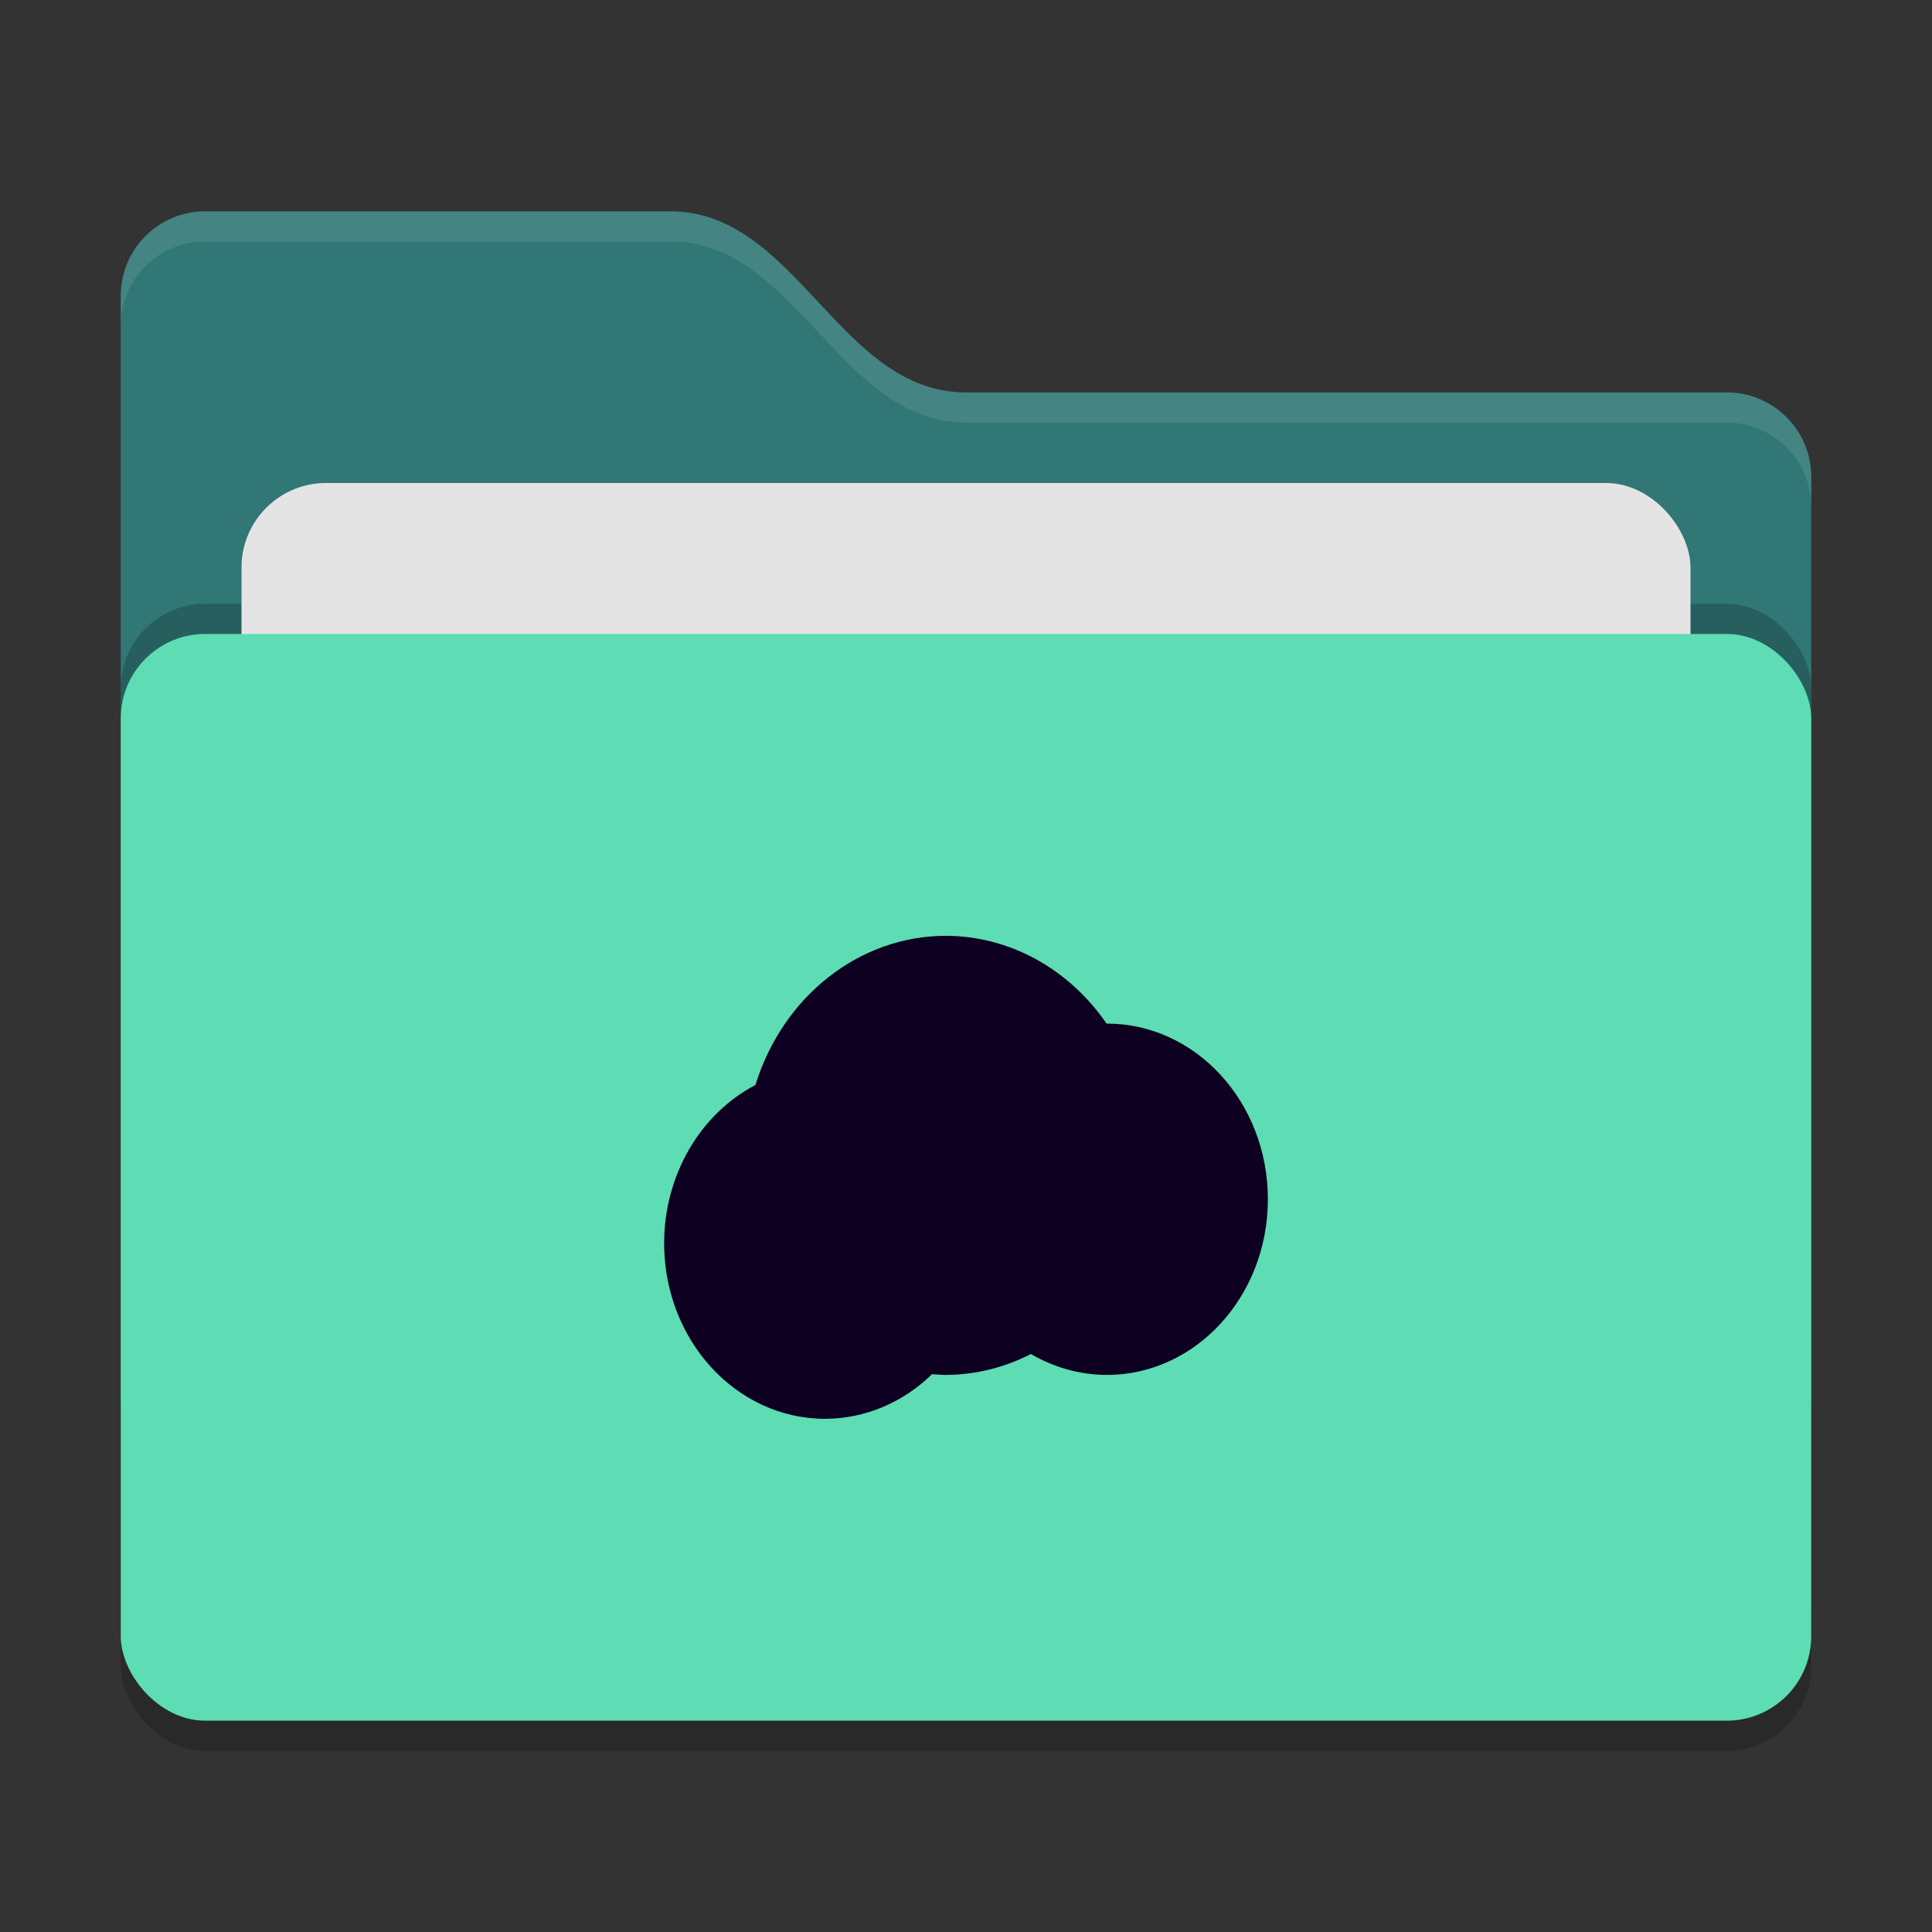 <svg xmlns="http://www.w3.org/2000/svg" width="64" height="64" version="1">
 <rect width="100%" height="100%" fill="#333333" stroke="none"/>
 <rect style="opacity:0.2" width="56" height="36" x="4" y="22" rx="2.8" ry="2.8"/>
 <path style="fill:#307776" d="M 4,46.2 C 4,47.751 5.249,49 6.8,49 H 57.2 C 58.751,49 60,47.751 60,46.2 V 15.8 C 60,14.249 58.751,13 57.2,13 H 32 C 27.8,13 26.4,7 22.2,7 H 6.8 C 5.249,7 4,8.249 4,9.8"/>
 <rect style="opacity:0.2" width="56" height="36" x="4" y="20" rx="2.8" ry="2.8"/>
 <rect style="fill:#e4e4e4" width="48" height="22" x="8" y="16" rx="2.8" ry="2.8"/>
 <rect style="fill:#5edcb4" width="56" height="36" x="4" y="21" rx="2.8" ry="2.8"/>
 <path style="opacity:0.1;fill:#ffffff" d="M 6.801,7 C 5.25,7 4,8.25 4,9.801 V 10.801 C 4,9.25 5.25,8 6.801,8 H 22.199 C 26.399,8 27.8,14 32,14 H 57.199 C 58.75,14 60,15.25 60,16.801 V 15.801 C 60,14.25 58.75,13 57.199,13 H 32 C 27.8,13 26.399,7 22.199,7 Z"/>
 <path style="fill:#0e0021" d="M 31.333,31 C 28.476,31.003 25.939,32.99 25.024,35.942 23.177,36.91 22.002,38.947 22,41.182 22,44.395 24.388,47 27.333,47 28.641,46.997 29.902,46.471 30.877,45.52 31.029,45.534 31.181,45.543 31.333,45.546 32.307,45.542 33.269,45.306 34.15,44.853 34.924,45.306 35.788,45.544 36.666,45.546 39.612,45.546 42.001,42.94 42,39.726 42,36.513 39.612,33.908 36.667,33.908 36.663,33.908 36.66,33.908 36.656,33.908 35.399,32.08 33.428,31.004 31.333,31 Z"/>
</svg>
